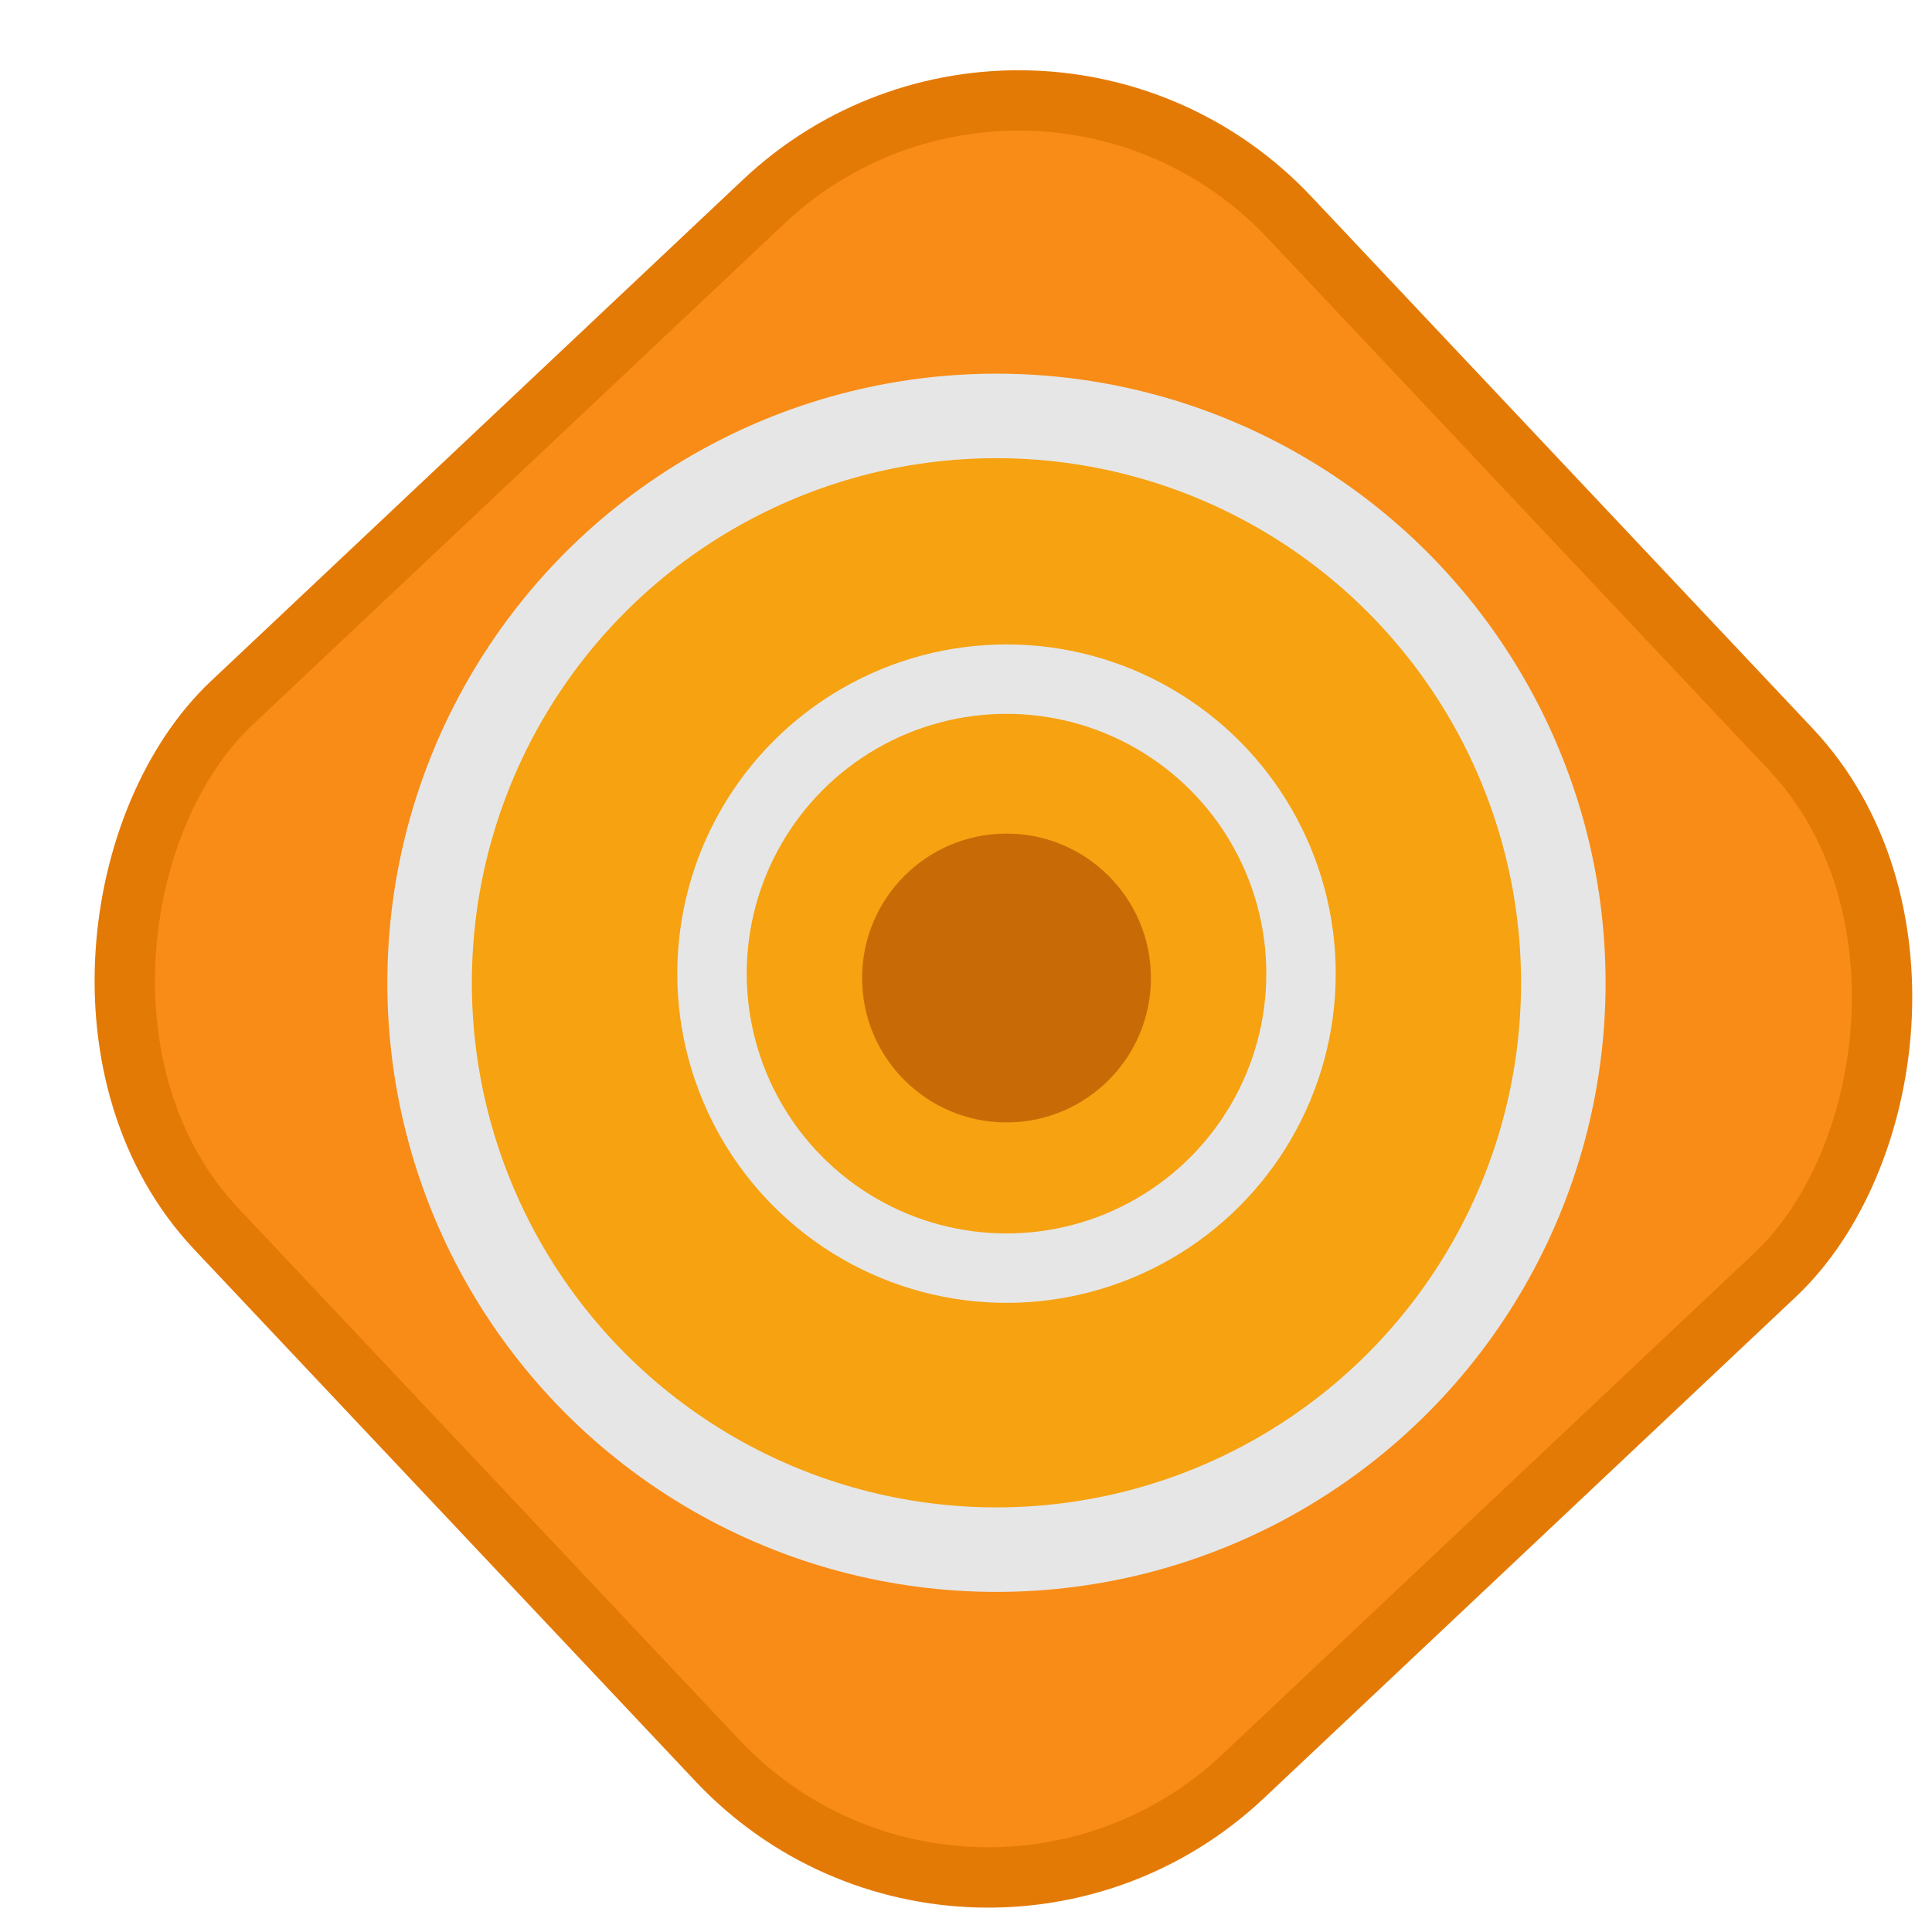 <?xml version="1.0" encoding="UTF-8" standalone="no"?>
<svg
   xmlns:dc="http://purl.org/dc/elements/1.1/"
   xmlns:cc="http://creativecommons.org/ns#"
   xmlns:rdf="http://www.w3.org/1999/02/22-rdf-syntax-ns#"
   xmlns:svg="http://www.w3.org/2000/svg"
   xmlns="http://www.w3.org/2000/svg"
   xmlns:sodipodi="http://sodipodi.sourceforge.net/DTD/sodipodi-0.dtd"
   xmlns:inkscape="http://www.inkscape.org/namespaces/inkscape"
   height="64"
   width="64"
   version="1"
   id="svg14"
   sodipodi:docname="vlc.svg"
   inkscape:version="0.92.4 (5da689c313, 2019-01-14)">
  <defs
     id="defs18" />
  <sodipodi:namedview
     pagecolor="#ffffff"
     bordercolor="#666666"
     borderopacity="1"
     objecttolerance="10"
     gridtolerance="10"
     guidetolerance="10"
     inkscape:pageopacity="0"
     inkscape:pageshadow="2"
     inkscape:window-width="1600"
     inkscape:window-height="829"
     id="namedview16"
     showgrid="false"
     inkscape:pagecheckerboard="true"
     inkscape:zoom="6.8982071"
     inkscape:cx="17.436427"
     inkscape:cy="27.32873"
     inkscape:window-x="0"
     inkscape:window-y="0"
     inkscape:window-maximized="1"
     inkscape:current-layer="svg14" />
  <rect
     style="fill:#f88c16;fill-opacity:1;stroke:#e47a06;stroke-width:2;stroke-miterlimit:4;stroke-dasharray:none;stroke-opacity:1"
     id="rect7300"
     width="48.853"
     height="48.853"
     x="22.212"
     y="-26.147"
     ry="12.322"
     transform="rotate(46.696)" />
  <circle
     style="fill:#ebf200;fill-opacity:0.221;stroke:#e6e6e6;stroke-width:2.8;stroke-miterlimit:4;stroke-dasharray:none;stroke-opacity:1"
     id="path7302"
     cx="33.009"
     cy="32.556"
     r="18.778" />
  <circle
     style="fill:none;fill-opacity:1;stroke:#e6e6e6;stroke-width:2.3;stroke-miterlimit:4;stroke-dasharray:none;stroke-opacity:1"
     id="path7302-3"
     cx="33.342"
     cy="32.253"
     r="9.756" />
  <circle
     style="fill:#c86b06;fill-opacity:1;stroke:none;stroke-width:2.048;stroke-miterlimit:4;stroke-dasharray:none;stroke-opacity:1"
     id="path7319"
     cx="33.342"
     cy="32.398"
     r="4.784" />
</svg>
